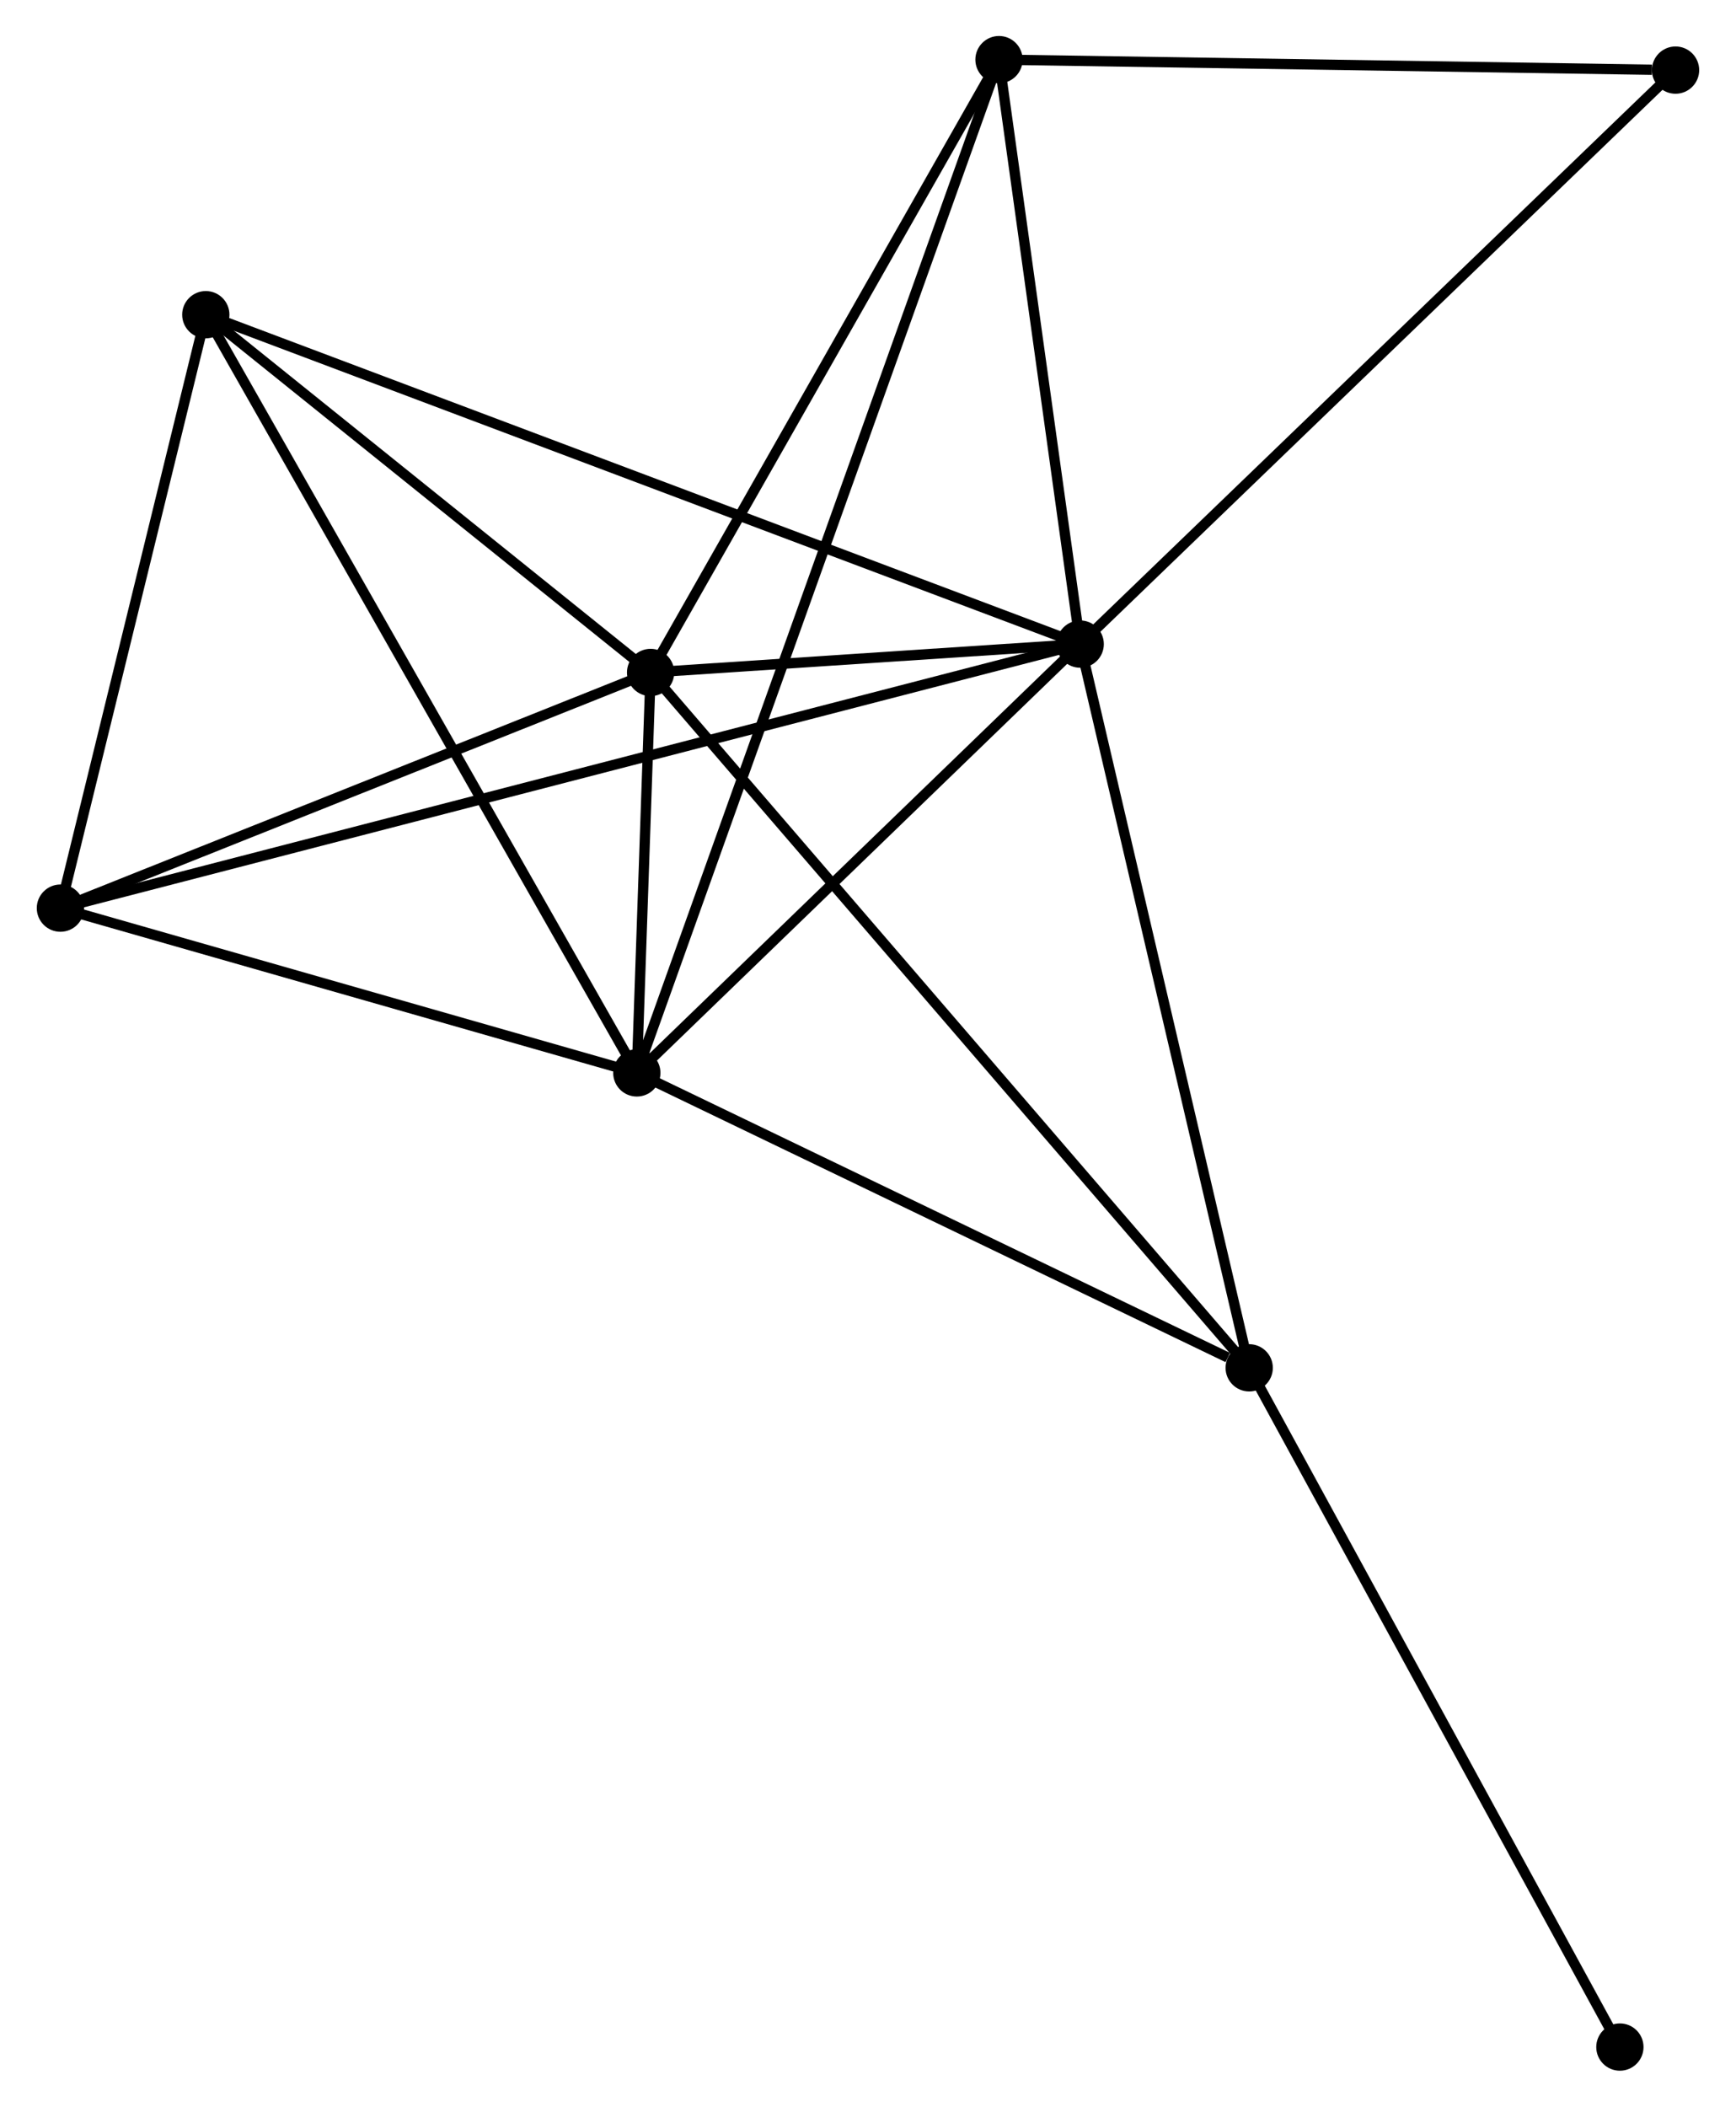 <?xml version="1.0" encoding="UTF-8" standalone="no"?>
<!DOCTYPE svg PUBLIC "-//W3C//DTD SVG 1.1//EN"
 "http://www.w3.org/Graphics/SVG/1.1/DTD/svg11.dtd">
<!-- Generated by graphviz version 2.36.0 (20140111.2315)
 -->
<!-- Title: %3 Pages: 1 -->
<svg width="169pt" height="205pt"
 viewBox="0.00 0.00 168.76 204.90" xmlns="http://www.w3.org/2000/svg" xmlns:xlink="http://www.w3.org/1999/xlink">
<g id="graph0" class="graph" transform="scale(1 1) rotate(0) translate(4 200.902)">
<title>%3</title>
<!-- 0 -->
<g id="node1" class="node"><title>0</title>
<ellipse fill="black" stroke="black" cx="101.028" cy="-138.255" rx="1.8" ry="1.8"/>
</g>
<!-- 1 -->
<g id="node2" class="node"><title>1</title>
<ellipse fill="black" stroke="black" cx="59.227" cy="-135.496" rx="1.8" ry="1.8"/>
</g>
<!-- 0&#45;&#45;1 -->
<g id="edge1" class="edge"><title>0&#45;&#45;1</title>
<path fill="none" stroke="black" d="M99.232,-138.137C92.481,-137.691 68.642,-136.117 61.357,-135.636"/>
</g>
<!-- 2 -->
<g id="node3" class="node"><title>2</title>
<ellipse fill="black" stroke="black" cx="57.886" cy="-96.549" rx="1.8" ry="1.8"/>
</g>
<!-- 0&#45;&#45;2 -->
<g id="edge2" class="edge"><title>0&#45;&#45;2</title>
<path fill="none" stroke="black" d="M99.593,-136.868C93.043,-130.536 66.023,-104.416 59.37,-97.985"/>
</g>
<!-- 3 -->
<g id="node4" class="node"><title>3</title>
<ellipse fill="black" stroke="black" cx="15.947" cy="-170.294" rx="1.8" ry="1.8"/>
</g>
<!-- 0&#45;&#45;3 -->
<g id="edge3" class="edge"><title>0&#45;&#45;3</title>
<path fill="none" stroke="black" d="M99.251,-138.925C88.179,-143.094 28.759,-165.47 17.715,-169.629"/>
</g>
<!-- 4 -->
<g id="node5" class="node"><title>4</title>
<ellipse fill="black" stroke="black" cx="117.472" cy="-67.864" rx="1.8" ry="1.8"/>
</g>
<!-- 0&#45;&#45;4 -->
<g id="edge4" class="edge"><title>0&#45;&#45;4</title>
<path fill="none" stroke="black" d="M101.503,-136.225C103.904,-125.946 114.695,-79.752 117.027,-69.77"/>
</g>
<!-- 5 -->
<g id="node6" class="node"><title>5</title>
<ellipse fill="black" stroke="black" cx="93.127" cy="-195.102" rx="1.8" ry="1.8"/>
</g>
<!-- 0&#45;&#45;5 -->
<g id="edge5" class="edge"><title>0&#45;&#45;5</title>
<path fill="none" stroke="black" d="M100.765,-140.147C99.566,-148.778 94.618,-184.379 93.399,-193.145"/>
</g>
<!-- 6 -->
<g id="node7" class="node"><title>6</title>
<ellipse fill="black" stroke="black" cx="1.8" cy="-112.575" rx="1.8" ry="1.8"/>
</g>
<!-- 0&#45;&#45;6 -->
<g id="edge6" class="edge"><title>0&#45;&#45;6</title>
<path fill="none" stroke="black" d="M98.956,-137.719C86.042,-134.377 16.741,-116.442 3.861,-113.108"/>
</g>
<!-- 7 -->
<g id="node8" class="node"><title>7</title>
<ellipse fill="black" stroke="black" cx="158.956" cy="-194.083" rx="1.8" ry="1.8"/>
</g>
<!-- 0&#45;&#45;7 -->
<g id="edge7" class="edge"><title>0&#45;&#45;7</title>
<path fill="none" stroke="black" d="M102.46,-139.635C110.405,-147.292 149.011,-184.499 157.361,-192.546"/>
</g>
<!-- 1&#45;&#45;2 -->
<g id="edge8" class="edge"><title>1&#45;&#45;2</title>
<path fill="none" stroke="black" d="M59.155,-133.402C58.92,-126.576 58.178,-105.033 57.952,-98.467"/>
</g>
<!-- 1&#45;&#45;3 -->
<g id="edge9" class="edge"><title>1&#45;&#45;3</title>
<path fill="none" stroke="black" d="M57.787,-136.653C51.216,-141.937 24.111,-163.73 17.437,-169.096"/>
</g>
<!-- 1&#45;&#45;4 -->
<g id="edge10" class="edge"><title>1&#45;&#45;4</title>
<path fill="none" stroke="black" d="M60.667,-133.824C68.795,-124.385 108.844,-77.882 116.282,-69.246"/>
</g>
<!-- 1&#45;&#45;5 -->
<g id="edge11" class="edge"><title>1&#45;&#45;5</title>
<path fill="none" stroke="black" d="M60.205,-137.215C65.155,-145.919 87.402,-185.036 92.21,-193.488"/>
</g>
<!-- 1&#45;&#45;6 -->
<g id="edge12" class="edge"><title>1&#45;&#45;6</title>
<path fill="none" stroke="black" d="M57.316,-134.733C48.597,-131.253 12.632,-116.898 3.777,-113.364"/>
</g>
<!-- 2&#45;&#45;3 -->
<g id="edge13" class="edge"><title>2&#45;&#45;3</title>
<path fill="none" stroke="black" d="M56.849,-98.372C51.047,-108.575 22.655,-158.499 16.948,-168.535"/>
</g>
<!-- 2&#45;&#45;4 -->
<g id="edge14" class="edge"><title>2&#45;&#45;4</title>
<path fill="none" stroke="black" d="M59.605,-95.722C68.153,-91.606 106.046,-73.365 115.386,-68.868"/>
</g>
<!-- 2&#45;&#45;5 -->
<g id="edge15" class="edge"><title>2&#45;&#45;5</title>
<path fill="none" stroke="black" d="M58.497,-98.26C62.775,-110.222 88.166,-181.228 92.499,-193.344"/>
</g>
<!-- 2&#45;&#45;6 -->
<g id="edge16" class="edge"><title>2&#45;&#45;6</title>
<path fill="none" stroke="black" d="M56.019,-97.082C47.504,-99.515 12.379,-109.552 3.731,-112.023"/>
</g>
<!-- 3&#45;&#45;6 -->
<g id="edge17" class="edge"><title>3&#45;&#45;6</title>
<path fill="none" stroke="black" d="M15.477,-168.374C13.329,-159.61 4.469,-123.462 2.287,-114.562"/>
</g>
<!-- 8 -->
<g id="node9" class="node"><title>8</title>
<ellipse fill="black" stroke="black" cx="153.541" cy="-1.8" rx="1.8" ry="1.8"/>
</g>
<!-- 4&#45;&#45;8 -->
<g id="edge18" class="edge"><title>4&#45;&#45;8</title>
<path fill="none" stroke="black" d="M118.364,-66.231C123.31,-57.17 147.349,-13.142 152.548,-3.619"/>
</g>
<!-- 5&#45;&#45;7 -->
<g id="edge19" class="edge"><title>5&#45;&#45;7</title>
<path fill="none" stroke="black" d="M95.026,-195.072C104.47,-194.926 146.333,-194.278 156.651,-194.119"/>
</g>
</g>
</svg>

